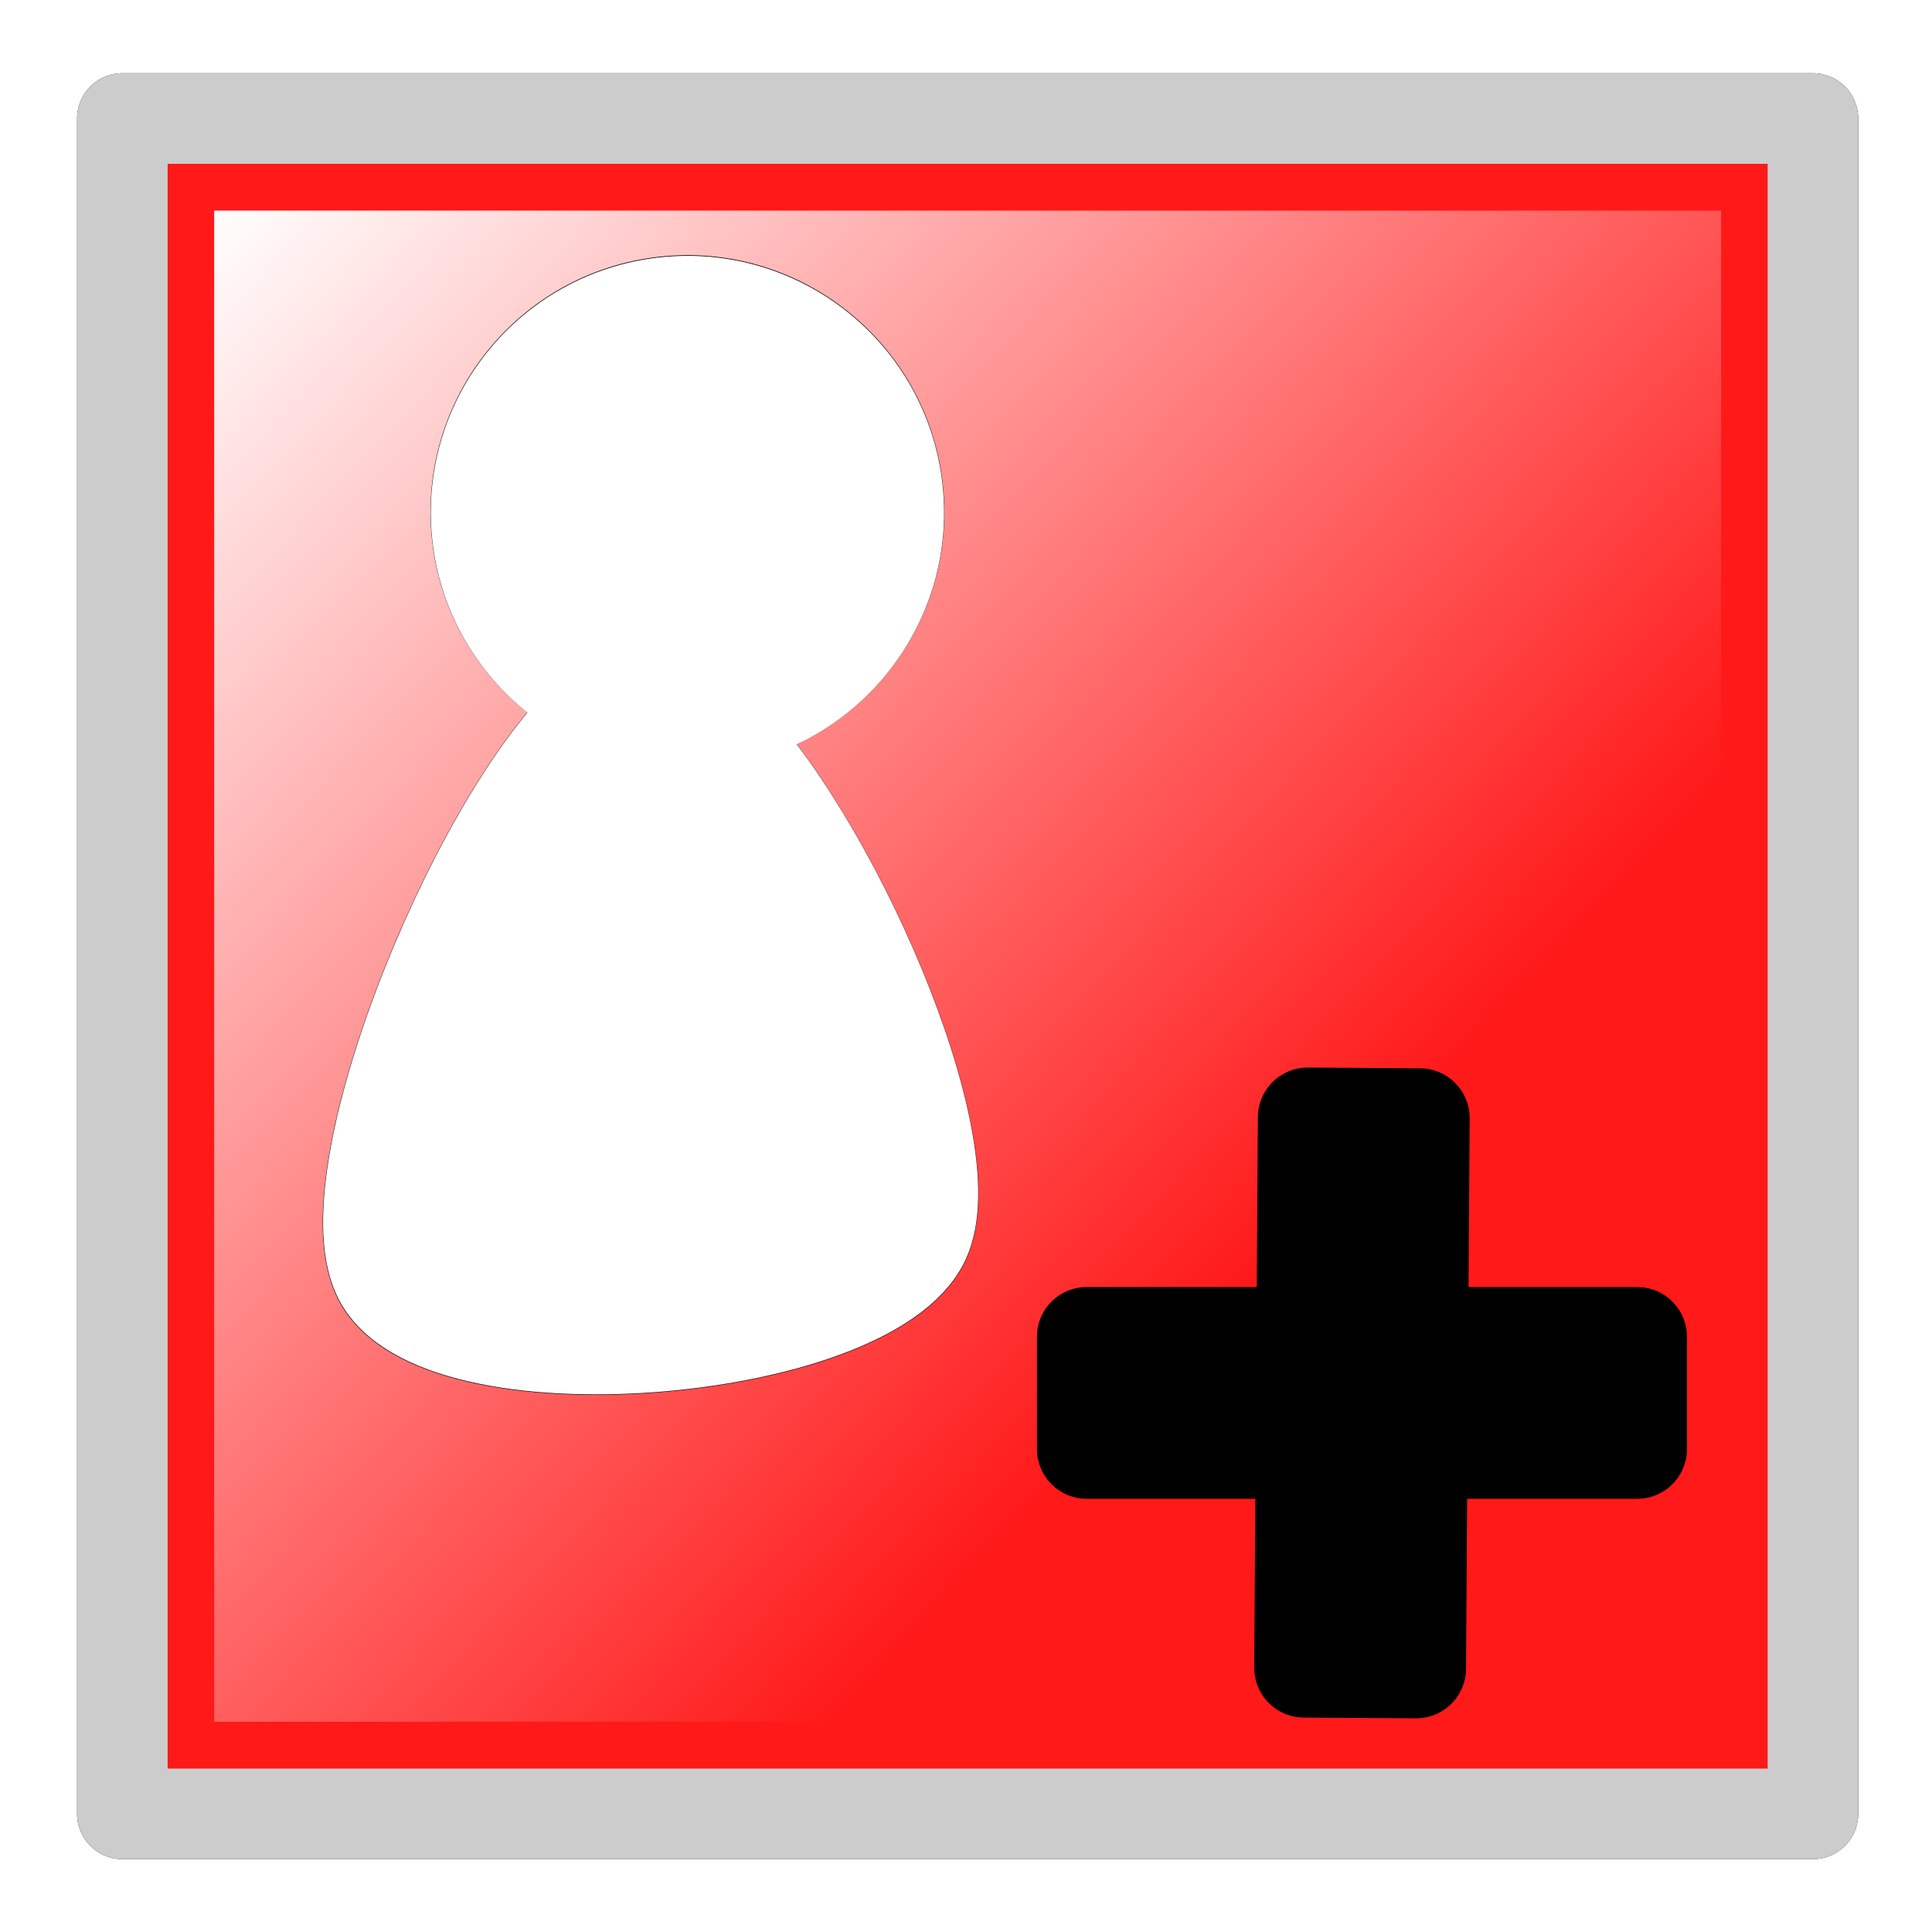 <?xml version="1.0" encoding="UTF-8" standalone="no"?>
<!-- Created with Inkscape (http://www.inkscape.org/) -->
<svg
   xmlns:dc="http://purl.org/dc/elements/1.1/"
   xmlns:cc="http://creativecommons.org/ns#"
   xmlns:rdf="http://www.w3.org/1999/02/22-rdf-syntax-ns#"
   xmlns:svg="http://www.w3.org/2000/svg"
   xmlns="http://www.w3.org/2000/svg"
   xmlns:xlink="http://www.w3.org/1999/xlink"
   xmlns:sodipodi="http://sodipodi.sourceforge.net/DTD/sodipodi-0.dtd"
   xmlns:inkscape="http://www.inkscape.org/namespaces/inkscape"
   width="128"
   height="128"
   id="svg3221"
   sodipodi:version="0.32"
   inkscape:version="0.46"
   version="1.0"
   sodipodi:docname="AddCustomer.svg"
   inkscape:output_extension="org.inkscape.output.svg.inkscape"
   inkscape:export-filename="C:\Documents and Settings\tehiteoh\Desktop\AddCustomer.svg.png"
   inkscape:export-xdpi="90"
   inkscape:export-ydpi="90">
  <defs
     id="defs3223">
    <linearGradient
       inkscape:collect="always"
       id="linearGradient3746">
      <stop
         style="stop-color:#ffffff;stop-opacity:1;"
         offset="0"
         id="stop3748" />
      <stop
         style="stop-color:#ffffff;stop-opacity:0;"
         offset="1"
         id="stop3750" />
    </linearGradient>
    <inkscape:perspective
       sodipodi:type="inkscape:persp3d"
       inkscape:vp_x="0 : 526.18109 : 1"
       inkscape:vp_y="0 : 1000 : 0"
       inkscape:vp_z="744.09448 : 526.18109 : 1"
       inkscape:persp3d-origin="372.04724 : 350.78739 : 1"
       id="perspective3229" />
    <linearGradient
       inkscape:collect="always"
       xlink:href="#linearGradient3746"
       id="linearGradient3752"
       x1="8"
       y1="20"
       x2="80"
       y2="88"
       gradientUnits="userSpaceOnUse" />
    <filter
       inkscape:collect="always"
       id="filter3764">
      <feGaussianBlur
         inkscape:collect="always"
         stdDeviation="2.068"
         id="feGaussianBlur3766" />
    </filter>
    <filter
       inkscape:collect="always"
       id="filter3252">
      <feGaussianBlur
         inkscape:collect="always"
         stdDeviation="1.513"
         id="feGaussianBlur3254" />
    </filter>
  </defs>
  <sodipodi:namedview
     id="base"
     pagecolor="#ffffff"
     bordercolor="#666666"
     borderopacity="1.0"
     gridtolerance="10000"
     guidetolerance="10"
     objecttolerance="10"
     inkscape:pageopacity="0.0"
     inkscape:pageshadow="2"
     inkscape:zoom="5.4765625"
     inkscape:cx="46.53372"
     inkscape:cy="63.724574"
     inkscape:document-units="px"
     inkscape:current-layer="layer1"
     showgrid="true"
     width="128px"
     inkscape:window-width="1280"
     inkscape:window-height="952"
     inkscape:window-x="-4"
     inkscape:window-y="-4">
    <inkscape:grid
       type="xygrid"
       id="grid3231"
       visible="true"
       enabled="true"
       empspacing="4"
       empcolor="#0000ff"
       empopacity="0.251"
       spacingx="4px"
       spacingy="4px" />
  </sodipodi:namedview>
  <g
     inkscape:label="Layer 1"
     inkscape:groupmode="layer"
     id="layer1">
    <rect
       y="7.853"
       x="8.107"
       height="112.319"
       width="112.004"
       id="rect3758"
       style="opacity:1;fill:#000000;fill-opacity:1;fill-rule:evenodd;stroke:#000000;stroke-width:6;stroke-linecap:round;stroke-linejoin:round;stroke-miterlimit:4;stroke-dasharray:none;stroke-opacity:1;filter:url(#filter3764)" />
    <rect
       style="opacity:1;fill:#ff1919;fill-opacity:1;fill-rule:evenodd;stroke:#cccccc;stroke-width:6;stroke-linecap:round;stroke-linejoin:round;stroke-miterlimit:4;stroke-dasharray:none;stroke-opacity:1"
       id="rect3233"
       width="112.004"
       height="112.319"
       x="8.107"
       y="7.853" />
    <rect
       y="13.953"
       x="14.19"
       height="100.119"
       width="99.838"
       id="rect3744"
       style="opacity:1;fill:url(#linearGradient3752);fill-opacity:1;fill-rule:evenodd;stroke:none;stroke-width:6;stroke-linecap:round;stroke-linejoin:round;stroke-miterlimit:4;stroke-dasharray:none;stroke-opacity:1" />
    <path
       sodipodi:type="arc"
       style="opacity:1;fill:#000000;fill-opacity:1;fill-rule:evenodd;stroke:#000000;stroke-width:6;stroke-linecap:round;stroke-linejoin:round;stroke-miterlimit:4;stroke-dasharray:none;stroke-opacity:1"
       id="path3227"
       sodipodi:cx="-48"
       sodipodi:cy="22"
       sodipodi:rx="0"
       sodipodi:ry="10"
       d="M -48,22 A 0,10 0 1 1 -48,22 A 0,10 0 1 1 -48,22 z"
       transform="matrix(0.536,0.844,-0.844,0.536,-45.765,14.703)" />
    <path
       transform="matrix(0.536,0.844,-0.844,0.536,-3.692,80.719)"
       d="M -48,22 A 0,10 0 1 1 -48,22 A 0,10 0 1 1 -48,22 z"
       sodipodi:ry="10"
       sodipodi:rx="0"
       sodipodi:cy="22"
       sodipodi:cx="-48"
       id="path3229"
       style="opacity:1;fill:#000000;fill-opacity:1;fill-rule:evenodd;stroke:#000000;stroke-width:6;stroke-linecap:round;stroke-linejoin:round;stroke-miterlimit:4;stroke-dasharray:none;stroke-opacity:1"
       sodipodi:type="arc" />
    <path
       transform="matrix(0.536,0.844,-0.844,0.536,0.308,80.719)"
       d="M -48,22 A 0,10 0 1 1 -48,22 A 0,10 0 1 1 -48,22 z"
       sodipodi:ry="10"
       sodipodi:rx="0"
       sodipodi:cy="22"
       sodipodi:cx="-48"
       id="path3231"
       style="opacity:1;fill:#000000;fill-opacity:1;fill-rule:evenodd;stroke:#000000;stroke-width:6;stroke-linecap:round;stroke-linejoin:round;stroke-miterlimit:4;stroke-dasharray:none;stroke-opacity:1"
       sodipodi:type="arc" />
    <path
       transform="matrix(0.536,0.844,-0.844,0.536,28.308,84.719)"
       d="M -48,22 A 0,10 0 1 1 -48,22 A 0,10 0 1 1 -48,22 z"
       sodipodi:ry="10"
       sodipodi:rx="0"
       sodipodi:cy="22"
       sodipodi:cx="-48"
       id="path3233"
       style="opacity:1;fill:#000000;fill-opacity:1;fill-rule:evenodd;stroke:#000000;stroke-width:6;stroke-linecap:round;stroke-linejoin:round;stroke-miterlimit:4;stroke-dasharray:none;stroke-opacity:1"
       sodipodi:type="arc" />
    <path
       transform="matrix(0.536,0.844,-0.844,0.536,0.308,80.719)"
       d="M -48,22 A 0,10 0 1 1 -48,22 A 0,10 0 1 1 -48,22 z"
       sodipodi:ry="10"
       sodipodi:rx="0"
       sodipodi:cy="22"
       sodipodi:cx="-48"
       id="path3235"
       style="opacity:1;fill:#000000;fill-opacity:1;fill-rule:evenodd;stroke:#000000;stroke-width:6;stroke-linecap:round;stroke-linejoin:round;stroke-miterlimit:4;stroke-dasharray:none;stroke-opacity:1"
       sodipodi:type="arc" />
    <path
       sodipodi:type="arc"
       style="opacity:1;fill:#000000;fill-opacity:1;fill-rule:evenodd;stroke:#000000;stroke-width:6;stroke-linecap:round;stroke-linejoin:round;stroke-miterlimit:4;stroke-dasharray:none;stroke-opacity:1"
       id="path3237"
       sodipodi:cx="-48"
       sodipodi:cy="22"
       sodipodi:rx="0"
       sodipodi:ry="10"
       d="M -48,22 A 0,10 0 1 1 -48,22 A 0,10 0 1 1 -48,22 z"
       transform="matrix(0.536,0.844,-0.844,0.536,-33.713,24.929)" />
    <g
       id="g3256"
       transform="matrix(0.994,-0.111,0.111,0.994,62.097,1.875)">
      <path
         transform="matrix(1.001,0,0,1.001,-64.049,-4.022)"
         style="opacity:1;fill:#ffffff;fill-opacity:1;fill-rule:evenodd;stroke:#000000;stroke-width:6;stroke-linecap:round;stroke-linejoin:round;stroke-miterlimit:4;stroke-dasharray:none;stroke-opacity:1;filter:url(#filter3252)"
         d="M 44,20 C 36.272,20 30,26.272 30,34 C 30,39.079 32.73,43.515 36.781,45.969 C 28.492,51.255 15.532,74.67 18,82 C 20.777,90.25 49.786,90.983 54.25,83.688 C 57.845,77.811 51.148,56.082 44.406,47.969 C 51.945,47.752 58,41.591 58,34 C 58,26.272 51.728,20 44,20 z"
         id="path3246" />
      <path
         id="path2441"
         d="M -20.007,16.038 C -27.735,16.038 -34.007,22.31 -34.007,30.038 C -34.007,35.118 -31.277,39.553 -27.226,42.007 C -35.514,47.293 -48.474,70.708 -46.007,78.038 C -43.23,86.288 -14.221,87.022 -9.757,79.726 C -6.162,73.85 -12.859,52.121 -19.601,44.007 C -12.061,43.791 -6.007,37.63 -6.007,30.038 C -6.007,22.31 -12.279,16.038 -20.007,16.038 z"
         style="opacity:1;fill:#ffffff;fill-opacity:1;fill-rule:evenodd;stroke:#ffffff;stroke-width:6;stroke-linecap:round;stroke-linejoin:round;stroke-miterlimit:4;stroke-dasharray:none;stroke-opacity:1" />
    </g>
    <g
       id="g3190"
       transform="translate(114.638,62.027)">
      <rect
         y="26.541"
         x="-42.638"
         height="7.432"
         width="36.466"
         id="rect2416"
         style="opacity:1;fill:#000000;fill-opacity:1;fill-rule:evenodd;stroke:#000000;stroke-width:6.6;stroke-linecap:round;stroke-linejoin:round;stroke-miterlimit:4;stroke-dasharray:none;stroke-opacity:1" />
      <rect
         transform="matrix(6.6302258e-3,-1,1,6.6302258e-3,0,0)"
         style="opacity:1;fill:#000000;fill-opacity:1;fill-rule:evenodd;stroke:#000000;stroke-width:6.6;stroke-linecap:round;stroke-linejoin:round;stroke-miterlimit:4;stroke-dasharray:none;stroke-opacity:1"
         id="rect3188"
         width="36.466"
         height="7.432"
         x="-48.652"
         y="-27.92" />
    </g>
  </g>
</svg>
